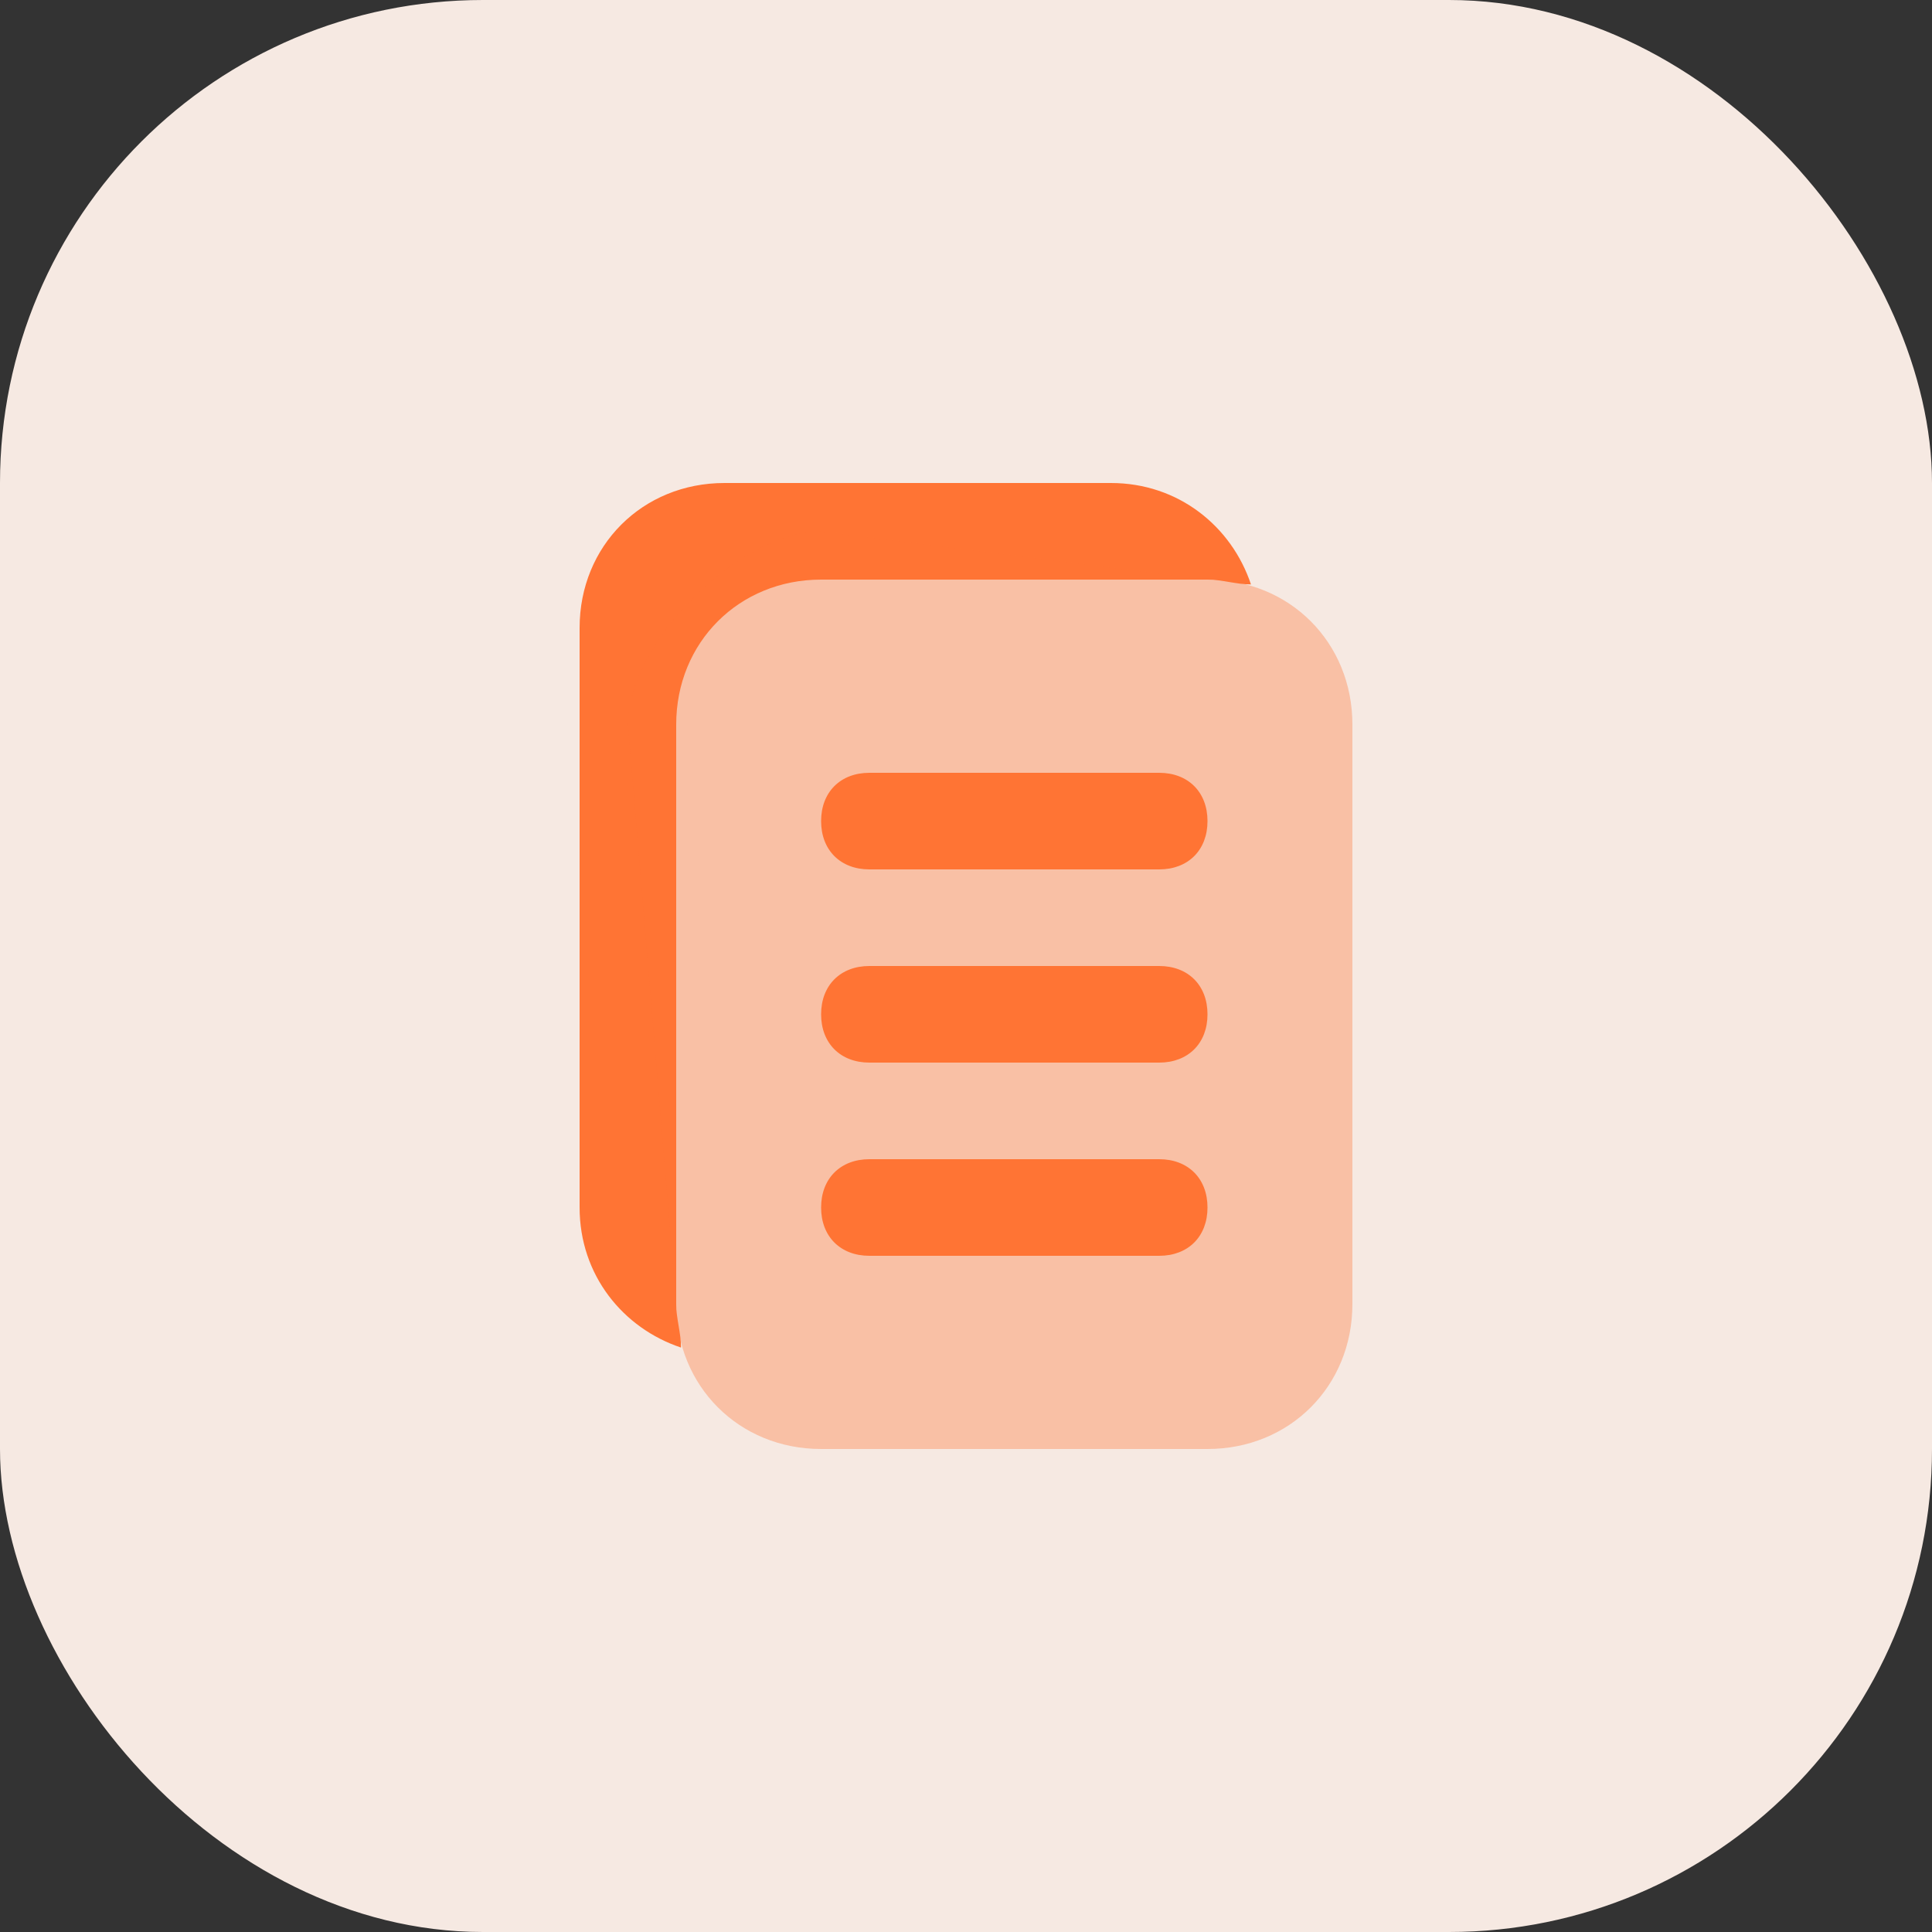 <svg width="40" height="40" viewBox="0 0 40 40" fill="none" xmlns="http://www.w3.org/2000/svg">
<rect x="0" y="0" width="40" height="40" fill="#333333" stroke="none"/>
<rect width="40" height="40" rx="10" fill="#F6E9E2"/>
<path d="M25.9 12.1C25.6 12.1 25.3 12 25 12H17C15.3 12 14 13.3 14 15V27C14 27.3 14.1 27.6 14.1 27.9C12.9 27.5 12 26.4 12 25V13C12 11.3 13.3 10 15 10H23C24.4 10 25.5 10.9 25.9 12.1Z" fill="#FF7434"/>
<path opacity="0.35" d="M14 27L13 15C13 13.3 15.3 11 17 11L25 12C26.7 12 28 13.3 28 15V27C28 28.7 26.7 30 25 30H17C15.3 30 14 28.7 14 27Z" fill="#FF7434"/>
<path d="M24 18H18C17.4 18 17 17.6 17 17C17 16.4 17.4 16 18 16H24C24.6 16 25 16.4 25 17C25 17.6 24.6 18 24 18Z" fill="#FF7434"/>
<path d="M24 22H18C17.4 22 17 21.6 17 21C17 20.4 17.4 20 18 20H24C24.6 20 25 20.4 25 21C25 21.6 24.6 22 24 22Z" fill="#FF7434"/>
<path d="M24 26H18C17.4 26 17 25.6 17 25C17 24.4 17.4 24 18 24H24C24.6 24 25 24.4 25 25C25 25.6 24.6 26 24 26Z" fill="#FF7434"/>
</svg>
